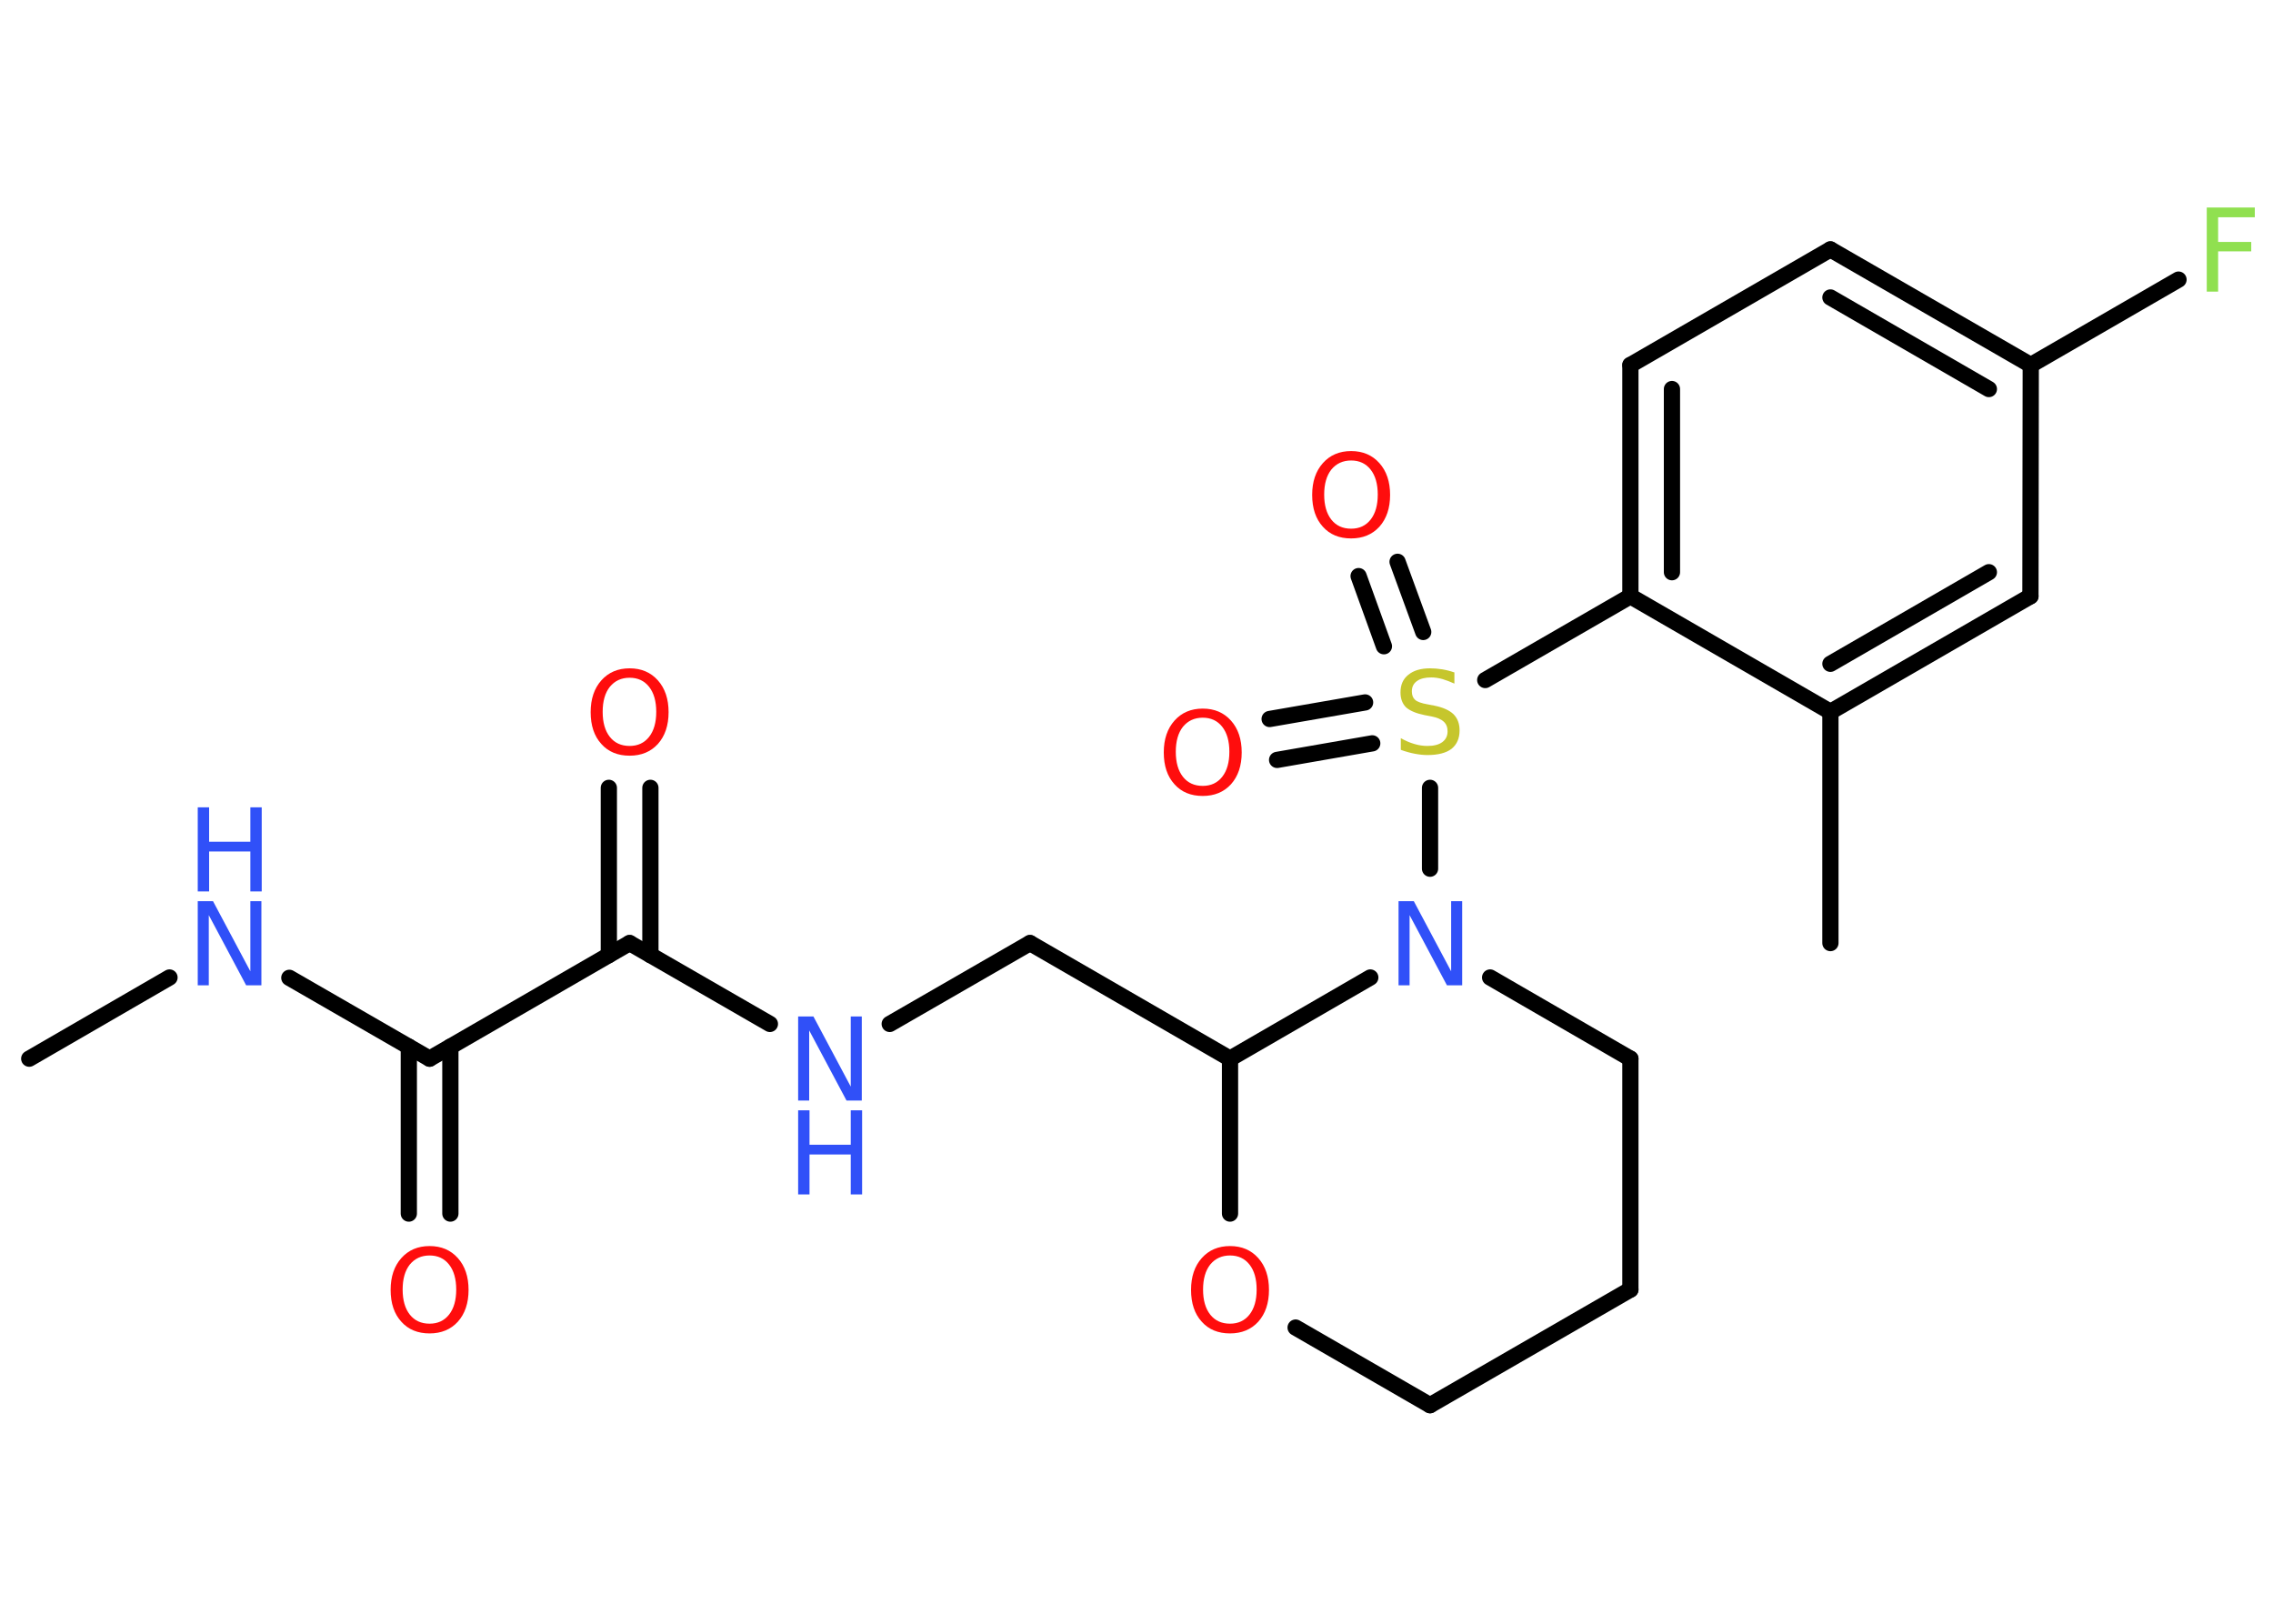 <?xml version='1.0' encoding='UTF-8'?>
<!DOCTYPE svg PUBLIC "-//W3C//DTD SVG 1.1//EN" "http://www.w3.org/Graphics/SVG/1.1/DTD/svg11.dtd">
<svg version='1.2' xmlns='http://www.w3.org/2000/svg' xmlns:xlink='http://www.w3.org/1999/xlink' width='70.0mm' height='50.0mm' viewBox='0 0 70.0 50.0'>
  <desc>Generated by the Chemistry Development Kit (http://github.com/cdk)</desc>
  <g stroke-linecap='round' stroke-linejoin='round' stroke='#000000' stroke-width='.5' fill='#FF0D0D'>
    <rect x='.0' y='.0' width='70.0' height='50.0' fill='#FFFFFF' stroke='none'/>
    <g id='mol1' class='mol'>
      <line id='mol1bnd1' class='bond' x1='.9' y1='32.6' x2='5.22' y2='30.1'/>
      <line id='mol1bnd2' class='bond' x1='8.91' y1='30.11' x2='13.23' y2='32.6'/>
      <g id='mol1bnd3' class='bond'>
        <line x1='13.87' y1='32.23' x2='13.87' y2='37.37'/>
        <line x1='12.59' y1='32.23' x2='12.59' y2='37.37'/>
      </g>
      <line id='mol1bnd4' class='bond' x1='13.23' y1='32.6' x2='19.39' y2='29.04'/>
      <g id='mol1bnd5' class='bond'>
        <line x1='18.75' y1='29.41' x2='18.75' y2='24.26'/>
        <line x1='20.03' y1='29.41' x2='20.03' y2='24.26'/>
      </g>
      <line id='mol1bnd6' class='bond' x1='19.39' y1='29.04' x2='23.71' y2='31.53'/>
      <line id='mol1bnd7' class='bond' x1='27.4' y1='31.53' x2='31.72' y2='29.04'/>
      <line id='mol1bnd8' class='bond' x1='31.72' y1='29.04' x2='37.88' y2='32.6'/>
      <line id='mol1bnd9' class='bond' x1='37.88' y1='32.6' x2='37.88' y2='37.37'/>
      <line id='mol1bnd10' class='bond' x1='39.9' y1='40.88' x2='44.04' y2='43.27'/>
      <line id='mol1bnd11' class='bond' x1='44.04' y1='43.27' x2='50.21' y2='39.71'/>
      <line id='mol1bnd12' class='bond' x1='50.21' y1='39.71' x2='50.21' y2='32.6'/>
      <line id='mol1bnd13' class='bond' x1='50.21' y1='32.6' x2='45.89' y2='30.1'/>
      <line id='mol1bnd14' class='bond' x1='37.88' y1='32.6' x2='42.2' y2='30.1'/>
      <line id='mol1bnd15' class='bond' x1='44.04' y1='26.75' x2='44.04' y2='24.26'/>
      <g id='mol1bnd16' class='bond'>
        <line x1='42.62' y1='19.9' x2='41.84' y2='17.74'/>
        <line x1='43.83' y1='19.46' x2='43.04' y2='17.3'/>
      </g>
      <g id='mol1bnd17' class='bond'>
        <line x1='42.26' y1='22.89' x2='39.33' y2='23.4'/>
        <line x1='42.04' y1='21.63' x2='39.1' y2='22.14'/>
      </g>
      <line id='mol1bnd18' class='bond' x1='45.74' y1='20.94' x2='50.21' y2='18.36'/>
      <g id='mol1bnd19' class='bond'>
        <line x1='50.21' y1='11.24' x2='50.21' y2='18.36'/>
        <line x1='51.49' y1='11.98' x2='51.49' y2='17.62'/>
      </g>
      <line id='mol1bnd20' class='bond' x1='50.21' y1='11.24' x2='56.37' y2='7.68'/>
      <g id='mol1bnd21' class='bond'>
        <line x1='62.54' y1='11.24' x2='56.37' y2='7.68'/>
        <line x1='61.25' y1='11.98' x2='56.37' y2='9.16'/>
      </g>
      <line id='mol1bnd22' class='bond' x1='62.54' y1='11.24' x2='67.09' y2='8.61'/>
      <line id='mol1bnd23' class='bond' x1='62.54' y1='11.24' x2='62.53' y2='18.36'/>
      <g id='mol1bnd24' class='bond'>
        <line x1='56.37' y1='21.92' x2='62.53' y2='18.36'/>
        <line x1='56.37' y1='20.44' x2='61.25' y2='17.62'/>
      </g>
      <line id='mol1bnd25' class='bond' x1='50.21' y1='18.36' x2='56.37' y2='21.92'/>
      <line id='mol1bnd26' class='bond' x1='56.37' y1='21.92' x2='56.37' y2='29.04'/>
      <g id='mol1atm2' class='atom'>
        <path d='M6.09 27.75h.47l1.15 2.16v-2.16h.34v2.59h-.47l-1.15 -2.16v2.16h-.34v-2.59z' stroke='none' fill='#3050F8'/>
        <path d='M6.09 24.86h.35v1.06h1.27v-1.06h.35v2.59h-.35v-1.23h-1.27v1.23h-.35v-2.59z' stroke='none' fill='#3050F8'/>
      </g>
      <path id='mol1atm4' class='atom' d='M13.23 38.66q-.38 .0 -.61 .28q-.22 .28 -.22 .77q.0 .49 .22 .77q.22 .28 .61 .28q.38 .0 .6 -.28q.22 -.28 .22 -.77q.0 -.49 -.22 -.77q-.22 -.28 -.6 -.28zM13.23 38.37q.54 .0 .87 .37q.33 .37 .33 .98q.0 .61 -.33 .98q-.33 .36 -.87 .36q-.55 .0 -.87 -.36q-.33 -.36 -.33 -.98q.0 -.61 .33 -.98q.33 -.37 .87 -.37z' stroke='none'/>
      <path id='mol1atm6' class='atom' d='M19.39 20.87q-.38 .0 -.61 .28q-.22 .28 -.22 .77q.0 .49 .22 .77q.22 .28 .61 .28q.38 .0 .6 -.28q.22 -.28 .22 -.77q.0 -.49 -.22 -.77q-.22 -.28 -.6 -.28zM19.39 20.58q.54 .0 .87 .37q.33 .37 .33 .98q.0 .61 -.33 .98q-.33 .36 -.87 .36q-.55 .0 -.87 -.36q-.33 -.36 -.33 -.98q.0 -.61 .33 -.98q.33 -.37 .87 -.37z' stroke='none'/>
      <g id='mol1atm7' class='atom'>
        <path d='M24.58 31.3h.47l1.15 2.16v-2.16h.34v2.59h-.47l-1.15 -2.16v2.16h-.34v-2.59z' stroke='none' fill='#3050F8'/>
        <path d='M24.58 34.19h.35v1.06h1.27v-1.06h.35v2.59h-.35v-1.23h-1.27v1.23h-.35v-2.59z' stroke='none' fill='#3050F8'/>
      </g>
      <path id='mol1atm10' class='atom' d='M37.88 38.66q-.38 .0 -.61 .28q-.22 .28 -.22 .77q.0 .49 .22 .77q.22 .28 .61 .28q.38 .0 .6 -.28q.22 -.28 .22 -.77q.0 -.49 -.22 -.77q-.22 -.28 -.6 -.28zM37.88 38.37q.54 .0 .87 .37q.33 .37 .33 .98q.0 .61 -.33 .98q-.33 .36 -.87 .36q-.55 .0 -.87 -.36q-.33 -.36 -.33 -.98q.0 -.61 .33 -.98q.33 -.37 .87 -.37z' stroke='none'/>
      <path id='mol1atm14' class='atom' d='M43.07 27.75h.47l1.15 2.16v-2.16h.34v2.59h-.47l-1.15 -2.16v2.16h-.34v-2.59z' stroke='none' fill='#3050F8'/>
      <path id='mol1atm15' class='atom' d='M44.79 20.71v.34q-.2 -.09 -.37 -.14q-.18 -.05 -.34 -.05q-.29 .0 -.44 .11q-.16 .11 -.16 .32q.0 .17 .1 .26q.1 .09 .39 .14l.21 .04q.39 .08 .58 .26q.19 .19 .19 .5q.0 .37 -.25 .57q-.25 .19 -.74 .19q-.18 .0 -.39 -.04q-.21 -.04 -.43 -.12v-.36q.21 .12 .42 .18q.2 .06 .4 .06q.3 .0 .46 -.12q.16 -.12 .16 -.33q.0 -.19 -.12 -.3q-.12 -.11 -.38 -.16l-.21 -.04q-.39 -.08 -.57 -.24q-.17 -.17 -.17 -.46q.0 -.35 .24 -.54q.24 -.2 .67 -.2q.18 .0 .37 .03q.19 .03 .39 .1z' stroke='none' fill='#C6C62C'/>
      <path id='mol1atm16' class='atom' d='M41.61 14.18q-.38 .0 -.61 .28q-.22 .28 -.22 .77q.0 .49 .22 .77q.22 .28 .61 .28q.38 .0 .6 -.28q.22 -.28 .22 -.77q.0 -.49 -.22 -.77q-.22 -.28 -.6 -.28zM41.61 13.89q.54 .0 .87 .37q.33 .37 .33 .98q.0 .61 -.33 .98q-.33 .36 -.87 .36q-.55 .0 -.87 -.36q-.33 -.36 -.33 -.98q.0 -.61 .33 -.98q.33 -.37 .87 -.37z' stroke='none'/>
      <path id='mol1atm17' class='atom' d='M37.04 22.1q-.38 .0 -.61 .28q-.22 .28 -.22 .77q.0 .49 .22 .77q.22 .28 .61 .28q.38 .0 .6 -.28q.22 -.28 .22 -.77q.0 -.49 -.22 -.77q-.22 -.28 -.6 -.28zM37.04 21.82q.54 .0 .87 .37q.33 .37 .33 .98q.0 .61 -.33 .98q-.33 .36 -.87 .36q-.55 .0 -.87 -.36q-.33 -.36 -.33 -.98q.0 -.61 .33 -.98q.33 -.37 .87 -.37z' stroke='none'/>
      <path id='mol1atm22' class='atom' d='M67.96 6.39h1.48v.3h-1.13v.76h1.02v.29h-1.02v1.24h-.35v-2.59z' stroke='none' fill='#90E050'/>
    </g>
  </g>
</svg>
